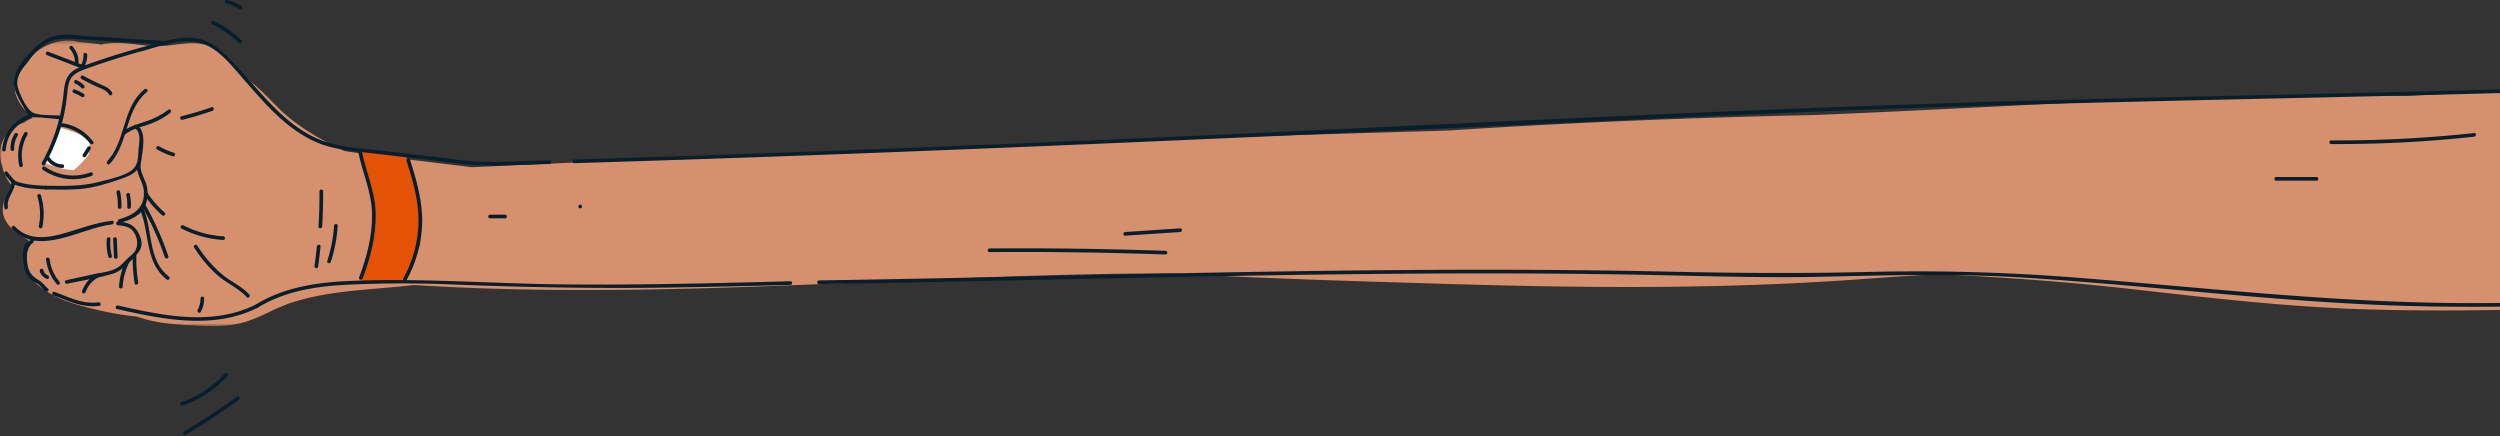 <svg xmlns="http://www.w3.org/2000/svg" xmlns:xlink="http://www.w3.org/1999/xlink" width="682" height="119" viewBox="0 0 682 119"><rect x="0" y="0" width="682" height="119" fill="#333333" stroke="none"/><defs><path id="a" d="M0 78.276V.344h784.192v77.932H0z"/></defs><g fill="none" fill-rule="evenodd"><path fill="#FFF" d="M11.925 44.274l6.166-12.42 8.215 6.648-2.653 6.366-3.438 2.27-5.971-1.014z"/><g transform="translate(0 10.705)"><mask id="b" fill="#fff"><use xlink:href="#a"/></mask><path fill="#D6906D" d="M24.204 31.378a20.941 20.941 0 0 1-4.143 4.333c-2.798-.2-5.51-.9-8.136-2.142 1.431-2.224 2.4-4.647 3.257-7.14.56-.748 1.001-1.527 1.236-2.313 1.783.534 3.591 1.056 5.26 1.887 1.135.565 2.046 1.396 2.997 2.164a6.622 6.622 0 0 0-.471 3.21m759.953 32.706l-4.91-41.778c1.67-4.111-1.556-9.524-6.053-10.255-1-.254-2.102-.286-3.284-.06-37.861.4-75.71 1.564-113.52 3.484-54.026-.987-108.051 3.07-162.069 5.227a2209.45 2209.45 0 0 0-99.328 4.215 14967 14967 0 0 0-205.489 7.292 15422.32 15422.32 0 0 0-60.799 2.71c-11.566-1.464-23.164-2.724-34.695-4.397-5.174-2.433-10.181-5.207-14.639-8.726-4.017-3.17-7.118-7.264-11.188-10.363-3.729-2.84-6.091-7.245-10.387-9.243-4.859-2.26-9.202-.445-14.196-.328C38.073 1.99 32.978.2 27.481 1.46c-.236-.051-.458-.117-.71-.147a138.23 138.23 0 0 0-4.759-.5c-1.257-.261-2.519-.51-3.816-.464-3.385.119-8.062 2.027-9.978 4.939C6.762 7.5 4.479 9.167 4.063 11.964c-.532 3.577 1.99 6.824 4.396 9.182.141.136.297.242.446.36-.851.25-1.633.695-2.343 1.245C3.086 23.77.392 26.72.045 30.453c-.146 1.58.07 2.887.534 4.023.156.948.479 1.875.901 2.762.398.836.878 1.582 1.444 2.313.078.1.176.21.282.32a2.79 2.79 0 0 0-.271.43c-1.572 3.15-3.271 5.87-1.302 9.337 1.654 2.91 4.636 4.08 7.152 5.945-1.125 1.203-1.568 2.669-1.549 4.216-.508 1.437-.375 3.058.789 4.586l.992 1.302a6.938 6.938 0 0 0 1.761 1.64c4.404 3.684 10.037 5.128 15.625 6.474 3.669.883 7.327 1.47 11.009 1.862 5.5 2.042 11.8 2.22 17.606 2.53 4.391.235 8.807.035 12.988-1.44 3.956-1.396 7.537-3.605 11.544-4.9 8.645-2.794 17.706-3.352 26.695-4.134a307.14 307.14 0 0 0 6.71-.671c62.765 3.983 125.566-1.924 188.345-3.011 6.265-.108 12.531-.16 18.797-.152 24.977 1.41 49.996 2.127 74.999 2.874 36.96 1.105 73.812 1.445 110.718-1.178 7.657-.545 15.319-1.095 22.983-1.486 17.476.799 34.938 2.063 52.421 4.028 20.149 2.265 40.285 4.642 60.56 5.43 20.191.786 40.403.355 60.595-.164 21.619-.556 43.239-1.128 64.858-1.694 1.914.218 3.827.455 5.736.724 2.535.355 5.042-.126 6.859-1.583 2.575-1.251 4.665-3.916 4.331-6.753" mask="url(#b)"/></g><path fill="#E35205" d="M114.874 59.504a3.535 3.535 0 0 0-.706-1.907 42.693 42.693 0 0 0-.57-7.25c-.135-.818-.474-1.418-.929-1.83a111.06 111.06 0 0 0-.27-1.948 2.722 2.722 0 0 0-.616-1.378c-.183-1.457-.566-2.472-2.463-2.826-3.05-.567-6.12-1.047-9.178-1.57-.997-.171-2.304.67-1.845 1.845.116.296.221.59.317.886l.615 2.685c.116.509.391.817.726.97.006.05.006.094.017.145a155.948 155.948 0 0 0 2.114 8.9c.472 5.108-.22 10.362-2.033 15.163-.077.124-.147.25-.226.374a3.342 3.342 0 0 0-.526 1.438c-.217.485-.442.964-.683 1.436-.79 1.55 1.056 2.92 2.356 1.818l.106-.09c.794.463 1.756.688 2.7.539 2.616-.411 5.695.603 7.444-1.942 1.061-1.545 1.423-3.473 2.086-5.252.281-.557.544-1.124.796-1.7.01-.017.017-.034.026-.05l-.004-.002c.121-.277.241-.553.357-.835.4-.966.298-1.826-.1-2.52.518-1.568.624-3.271.49-5.1"/><path fill="#071F2C" d="M12.277 44.887c2.357-4.243 4.131-8.763 5.167-13.511.447-2.044.698-4.097.933-6.173.144-1.275.271-2.725.996-3.837.967-1.483 2.712-2.086 4.286-2.657a195.297 195.297 0 0 1 15.096-4.766c4.903-1.34 11.065-3.737 16.127-2.186 4.952 1.517 8.722 6.655 12.02 10.382 3.198 3.612 6.343 7.298 9.982 10.482 3.048 2.666 6.43 5.002 10.212 6.494 4.502 1.774 9.412 2.117 14.174 2.672l18.6 2.173c2.932.342 5.87.769 8.81 1.029 2.047.18 4.107.04 6.154.223.641.058.637-.943 0-1-1.783-.16-3.575-.058-5.36-.163-2.877-.17-5.763-.641-8.626-.974-5.547-.65-11.094-1.296-16.64-1.944-5.608-.655-11.546-.876-16.846-2.981-4.773-1.896-8.873-5.182-12.484-8.774-3.83-3.808-7.2-8.045-10.917-11.96-2.916-3.072-6.132-6.376-10.53-6.99-4.768-.665-9.954 1.203-14.493 2.43a196.865 196.865 0 0 0-15.106 4.73c-1.738.624-3.7 1.219-4.913 2.708-1.288 1.58-1.4 3.679-1.613 5.622-.712 6.525-2.705 12.73-5.892 18.466-.313.564.55 1.068.863.505"/><path fill="#071F2C" d="M12.862 15.072l9.645 3.701c.6.231.86-.735.266-.965l-9.645-3.7c-.601-.23-.862.735-.266.964"/><path fill="#071F2C" d="M21.41 17.264c.1-1.72-.488-3.33-1.637-4.609-.431-.48-1.136.23-.707.707.98 1.091 1.43 2.443 1.345 3.902-.038.644.962.642 1 0m1.609.873a6.157 6.157 0 0 0 .758-3.218c-.026-.64-1.026-.644-1 0a5.13 5.13 0 0 1-.622 2.713c-.307.566.556 1.071.864.505"/><path fill="#071F2C" d="M16.434 31.55c-2.177-.205-5.058.019-7.124-.674-1.97-.661-3.933-5.172-4.438-7.066-.753-2.83 1.285-5.108 2.902-7.22 1.46-1.91 3.128-3.788 5.27-4.95 2.486-1.35 5.206-1.144 7.931-.973 2.607.164 5.215.332 7.822.498l16.623 1.057c.643.04.64-.96 0-1L23.908 9.854c-2.89-.184-6.02-.73-8.878-.044-2.25.539-4.17 1.9-5.78 3.522-3.096 3.118-6.845 7.267-4.926 11.812a30.621 30.621 0 0 0 1.69 3.356c.454.789 1.313 2.737 2.154 3.224.725.419 2.099.243 2.925.32 1.78.17 3.56.338 5.341.507.642.06.636-.94 0-1m13.5 13.161c5.24-5.645 4.082-14.63 10.171-19.65.498-.41-.213-1.114-.706-.706-6.151 5.07-4.935 14.008-10.172 19.649-.438.47.268 1.18.707.707m-18.228 1.626C15.69 49 20.462 49.62 24.977 47.987c.601-.216.341-1.183-.265-.963-4.293 1.552-8.707.986-12.502-1.55-.537-.358-1.038.508-.505.864"/><path fill="#071F2C" d="M34.109 36.659c2.07-1.622 4.637-2.017 7.04-2.917 1.915-.718 3.66-1.72 5.297-2.944.51-.381.012-1.249-.504-.864-2.22 1.662-4.597 2.747-7.242 3.554-1.93.589-3.695 1.208-5.3 2.464-.504.396.208 1.1.709.707"/><path fill="#071F2C" d="M36.77 34.974c1.943 1.096 1.076 4.477.987 6.24-.108 2.154-.157 4.176-2.179 5.483-2.374 1.531-5.934 2.238-8.663 2.948-4.724 1.23 -9.533 1.08-14.375 1.036-.644-.005-.644.995 0 1 3.51.032 7.066.178 10.556-.264 3.265-.416 6.406-1.439 9.515-2.48 3.105-1.042 5.635-2.094 6.022-5.678.276-2.555 1.45-7.567-1.359-9.148-.562-.316-1.066.547-.505.864M1.59 40.83c.283-4.376 3.294-7.522 7.335-8.881.607-.204.347-1.17-.265-.964C4.169 32.494.903 35.993.59 40.83c-.042.643.958.64 1 0m2.463 8.526l-2.034-2.452c-.411-.496-1.115.215-.707.707l2.034 2.452c.41.496 1.115-.215.707-.707m53.646-20.098a90.803 90.803 0 0 1-8.192 2.452c-.624.155-.36 1.12.266.965a90.906 90.906 0 0 0 8.192-2.453c.603-.212.343-1.18-.266-.964"/><path fill="#071F2C" d="M32.78 60.776c2.892-.823 5.755-1.89 6.932-4.9.556-1.425.66-2.997.462-4.502-.266-2.028-2.175-4.522-1.787-6.525.122-.629-.841-.898-.963-.265-.53 2.723 1.69 4.92 1.833 7.646.236 4.54-2.84 6.471-6.743 7.582-.618.176-.355 1.142.266.964M3.3 62.438c7.313 7.732 18.788-.28 27.247-1.217.633-.07.64-1.07 0-1-4.43.49-8.564 2.145-12.82 3.363-4.815 1.38-9.937 2.147-13.72-1.853-.443-.469-1.149.24-.707.707m-.179-12.935c.034 1.494-.86 2.587-1.464 3.877-.521 1.11-.667 2.179-.467 3.39.104.633 1.068.365.964-.266-.435-2.641 2.026-4.41 1.967-7.001-.015-.643-1.015-.646-1 0"/><path fill="#071F2C" d="M10.2 53.557c.8 2.675.938 5.37.392 8.108-.125.63.838.898.964.267.581-2.914.46-5.794-.392-8.64-.184-.616-1.149-.354-.964.265m21.597-1.031c.262 1.311.37 2.622.342 3.957-.015.644.985.644 1 0a19.254 19.254 0 0 0-.378-4.223c-.126-.63-1.09-.363-.964.266m2.667.741c.22 1.065.296 2.13.246 3.216-.031.643.969.641 1 0a13.943 13.943 0 0 0-.282-3.482c-.13-.63-1.094-.363-.964.266M6.613 36.232C5.028 39.01 4.568 42.11 5.264 45.23c.141.628 1.105.362.965-.266-.638-2.859-.204-5.682 1.247-8.226.32-.56-.544-1.064-.863-.505m-2.644.266a7.29 7.29 0 0 0-1.091 4.198c.029.642 1.029.645 1 0a6.321 6.321 0 0 1 .955-3.693c.339-.55-.526-1.052-.864-.505m4.308 28.969c-.23.604-1.232.669-1.55 1.248-.15.275-.149.55-.23.856-.402 1.48-.193 3.748.096 5.249.27 1.405.892 2.675 1.993 3.619.554.473 1.205.657 1.785 1.05.824.56 1.27 1.358 2.026 1.954.501.393 1.213-.31.707-.707-.839-.661-1.309-1.536-2.228-2.11-1.853-1.158-2.966-1.988-3.347-4.39-.249-1.57-.438-4.024.652-5.32.654-.775.687-.207 1.06-1.183.23-.602-.736-.863-.964-.266m10.051 11.941c4.111-.903 8.419-1.53 12.449-2.742 2.699-.812 4.741-3.292 6.583-5.321 1.716-1.891 1.525-3.655.381-5.833-1.226-2.335-3.031-2.86-5.555-3.055-.642-.05-.639.95 0 1 1.765.137 3.394.409 4.406 2.03.896 1.434 1.145 3.269.339 4.861-.429.847-1.682 1.701-2.355 2.373-.726.723-1.415 1.522-2.258 2.113-1.894 1.328-4.7 1.511-6.93 2.001l-7.326 1.608c-.628.139-.362 1.103.266.965"/><path fill="#071F2C" d="M23.358 79.685c.683-1.965 2.135-3.478 4.034-4.307.588-.255.08-1.118-.505-.863-2.139.934-3.73 2.707-4.493 4.903-.212.61.754.871.964.267m-10.79-8.93c.296 2.552 1.28 4.829 2.95 6.783.419.49 1.124-.22.708-.707a11.248 11.248 0 0 1-2.658-6.076c-.073-.632-1.074-.64-1 0m-1.714 3.179c.242 1.012.953 1.768 1.914 2.137.6.231.86-.736.266-.964-.637-.245-1.06-.786-1.216-1.439-.15-.626-1.113-.36-.964.266m25.353-4.387a41.793 41.793 0 0 0 .529 7.74c.102.635 1.066.366.964-.264a40.421 40.421 0 0 1-.493-7.476c.017-.644-.983-.644-1 0m1.999-12.335c2.653 6.298 1.312 14.498 7.321 19.047.513.389 1.012-.48.505-.863-5.657-4.283-4.362-12.516-6.862-18.45-.246-.584-1.214-.327-.964.266"/><path fill="#071F2C" d="M38.796 56.393a80.117 80.117 0 0 1 6.159 13.771c.205.606 1.172.346.964-.266a81.457 81.457 0 0 0-6.26-14.009c-.317-.56-1.181-.058-.863.504m10.735 5.957c3.571 1.808 7.354 2.87 11.352 3.11.643.037.64-.963 0-1-3.83-.23-7.426-1.242-10.848-2.973-.572-.29-1.079.572-.504.863m-10.216-9.3a27.7 27.7 0 0 0 4.898 5.659c.481.425 1.191-.28.707-.707a26.683 26.683 0 0 1-4.74-5.456c-.352-.537-1.218-.037-.865.505m-35.868-2.91c2.832 1.222 6.05 1.387 9.094 1.54.643.032.64-.968 0-1-2.856-.144-5.928-.256-8.59-1.403-.584-.252-1.094.608-.504.863m62.426-39.145a28.125 28.125 0 0 0-7.584-5.257c-.579-.273-1.087.588-.504.863a27.346 27.346 0 0 1 7.38 5.1c.463.449 1.171-.258.708-.706m-.003-9.348A13.384 13.384 0 0 0 61.955.016c-.625-.15-.892.814-.265.964 1.312.316 2.527.822 3.675 1.531.549.34 1.052-.525.505-.863m-31.646 69.77a17.598 17.598 0 0 0-1.748 6.79c-.033.644.967.642 1 0a16.267 16.267 0 0 1 1.612-6.285c.279-.577-.584-1.085-.864-.505m-2.299 12.895c12.565 2.821 26.24 5.664 38.34-.353.578-.287.072-1.149-.503-.863-11.837 5.886-25.298 3.007-37.571.251-.627-.14-.894.823-.266.965m-17.342-3.731c4.102 1.505 8.043 3.486 12.52 2.852.634-.091.364-1.054-.266-.965-4.25.603-8.114-1.43-11.988-2.851-.605-.223-.866.744-.266.964m16.283-15.373l.212 4.9c.028.643 1.028.646 1 0-.07-1.632-.14-3.266-.212-4.9-.027-.642-1.028-.645-1 0m-1.736.001a14.183 14.183 0 0 0 .424 4.825c.164.622 1.13.359.965-.265a13.37 13.37 0 0 1-.39-4.56c.054-.641-.946-.637-1 0m-6.917-43.68a69.558 69.558 0 0 0 3.91 1.983c1.234.575 2.925.99 3.599 2.276.299.57 1.162.065.864-.505-.626-1.196-1.781-1.652-2.96-2.18a69.138 69.138 0 0 1-4.91-2.438c-.564-.308-1.07.555-.503.864m-1.663 1.296c.653.26 1.209.666 1.685 1.181.438.473 1.144-.236.707-.707a5.708 5.708 0 0 0-2.126-1.438c-.598-.238-.857.729-.266.964m-.42 2.539c.77.282 1.499.646 2.194 1.084.547.344 1.049-.522.505-.863a12.883 12.883 0 0 0-2.433-1.186c-.605-.222-.866.744-.266.965m66.318 41.869a145.31 145.31 0 0 1-.644 5.3c-.088.628.875.9.965.264.26-1.85.487-3.705.68-5.564.065-.64-.936-.635-1 0m.702-15.025c.016 3.194-.07 6.383-.258 9.57-.037.644.963.642 1 0 .188-3.187.274-6.376.257-9.57-.003-.643-1.003-.645-1 0m3.981 9.39a39.545 39.545 0 0 1-1.851 9.6c-.2.615.767.877.964.266a40.649 40.649 0 0 0 1.887-9.867c.043-.642-.958-.64-1 0m132.288 15.896c73.018-1.107 146.033-3.778 219.068-2.632 18.365.288 36.696 1.03 55.065.62 17.977-.4 35.886-.883 53.851.213 35.913 2.191 71.65 6.981 107.647 7.82 40.975.957 81.986-2.475 122.923.488.642.047.64-.953 0-1-36.508-2.642-73.085-.209-109.63-.32-36.074-.109-71.836-4.34-107.758-7.078a548.278 548.278 0 0 0-54.987-1.417c-17.999.433-35.898.325-53.894-.076-36.15-.805-72.317-.596-108.47-.022-41.274.654-82.54 1.778-123.815 2.404-.643.01-.645 1.01 0 1"/><path fill="#071F2C" d="M70.266 83.96c7.514-4.632 16.251-5.913 24.927-6.308a319.879 319.879 0 0 1 27.3-.083c19.871.796 39.665 1.175 59.554.879 11.19-.166 22.377-.424 33.564-.73.642-.018.644-1.02 0-1-20.36.557-40.735 1.039-61.103.872-19.519-.16-38.973-1.752-58.499-.973-9.112.365-18.347 1.61-26.247 6.48-.547.338-.046 1.203.504.864m-2.254-3.606c-2.068-2.31-5.187-3.584-7.542-5.604-2.604-2.233-4.802-4.84-6.644-7.733-.344-.54-1.21-.04-.863.505 1.736 2.727 3.771 5.221 6.177 7.388 2.5 2.252 5.952 3.678 8.164 6.151.431.48 1.136-.228.708-.707m-13.238 4.713a7.707 7.707 0 0 0 .925-3.66c0-.644-1-.645-1 0a6.592 6.592 0 0 1-.79 3.155c-.302.567.56 1.073.865.505m9.856 23.152a196.876 196.876 0 0 1-14.496 9.548c-.552.329-.049 1.194.505.863a197.089 197.089 0 0 0 14.495-9.548c.516-.374.018-1.241-.505-.863m-3.323-6.337c-3.224 3.6-7.191 6.242-11.767 7.8-.606.207-.345 1.173.266.965 4.739-1.615 8.868-4.328 12.208-8.058.428-.478-.276-1.188-.707-.707m95.356-57.375c80.316-2.387 160.59-5.991 240.855-9.646 40.09-1.827 80.178-3.838 120.286-5.256 40.003-1.414 80.024-2.221 120.04-3.13 44.936-1.022 89.874-2.182 134.767-4.452.64-.034.644-1.034 0-1-79.985 4.046-160.083 4.535-240.118 7.088-80.241 2.56-160.427 7.05-240.638 10.435-45.054 1.9-90.116 3.62-135.191 4.96-.643.02-.645 1.02 0 1m-21.829.705a5055.8 5055.8 0 0 0 15.072-.48c.642-.02.645-1.02 0-1a5055.8 5055.8 0 0 1-15.072.48c-.642.02-.645 1.02 0 1M16.882 34.604c3.09.474 5.804 2.05 7.681 4.561.38.51 1.25.011.863-.505-2.032-2.719-4.914-4.504-8.278-5.02-.63-.098-.9.866-.266.964m6.966 5.555l-1.253 1.998c-.344.547.521 1.049.863.505l1.253-1.998c.344-.547-.52-1.049-.863-.505m-11.145 3.324c.98 1.46 2.546 2.322 4.308 2.346.643.008.643-.992 0-1a4.171 4.171 0 0 1-3.445-1.85c-.357-.532-1.224-.032-.864.504m30.178-2.694a22.513 22.513 0 0 0 4.271 1.849c.615.194.878-.772.265-.964a21.345 21.345 0 0 1-4.03-1.748c-.563-.316-1.068.548-.506.863m90.8 18.781h4.1c.642 0 .643-1 0-1h-4.1c-.644 0-.645 1 0 1m24.59-2.731c.644 0 .645-1 0-1-.644 0-.645 1 0 1m111.682 11.937c16.003-.128 32.006.09 48 .652.643.023.643-.977 0-1-15.994-.562-31.997-.78-48-.652-.643.005-.645 1.005 0 1m37.005-4.484l15-1c.639-.043.644-1.043 0-1l-15 1c-.64.042-.644 1.043 0 1m367.999-28a341.445 341.445 0 0 1-39 2c-.644-.004-.644.996 0 1 13.031.078 26.046-.59 39-2 .633-.07.64-1.07 0-1m-43 12h-11c-.644 0-.645 1 0 1h11c.644 0 .645-1 0-1"/><path fill="#071F2C" d="M110.846 76.56c2.598-4.73 4.124-9.95 4.312-15.355.212-6.082-1.498-11.914-3.292-17.658-.192-.612-1.158-.35-.965.266 1.68 5.38 3.325 10.845 3.276 16.536-.048 5.525-1.541 10.874-4.194 15.705-.31.565.553 1.07.863.505m-11.919-.579c2.126-5.624 3.653-11.549 3.567-17.6-.087-6.063-2.638-11.392-3.813-17.238-.127-.63-1.09-.363-.964.267 1.16 5.765 3.685 10.983 3.777 16.971.091 5.964-1.436 11.793-3.53 17.333-.229.603.737.864.963.266"/></g></svg>
